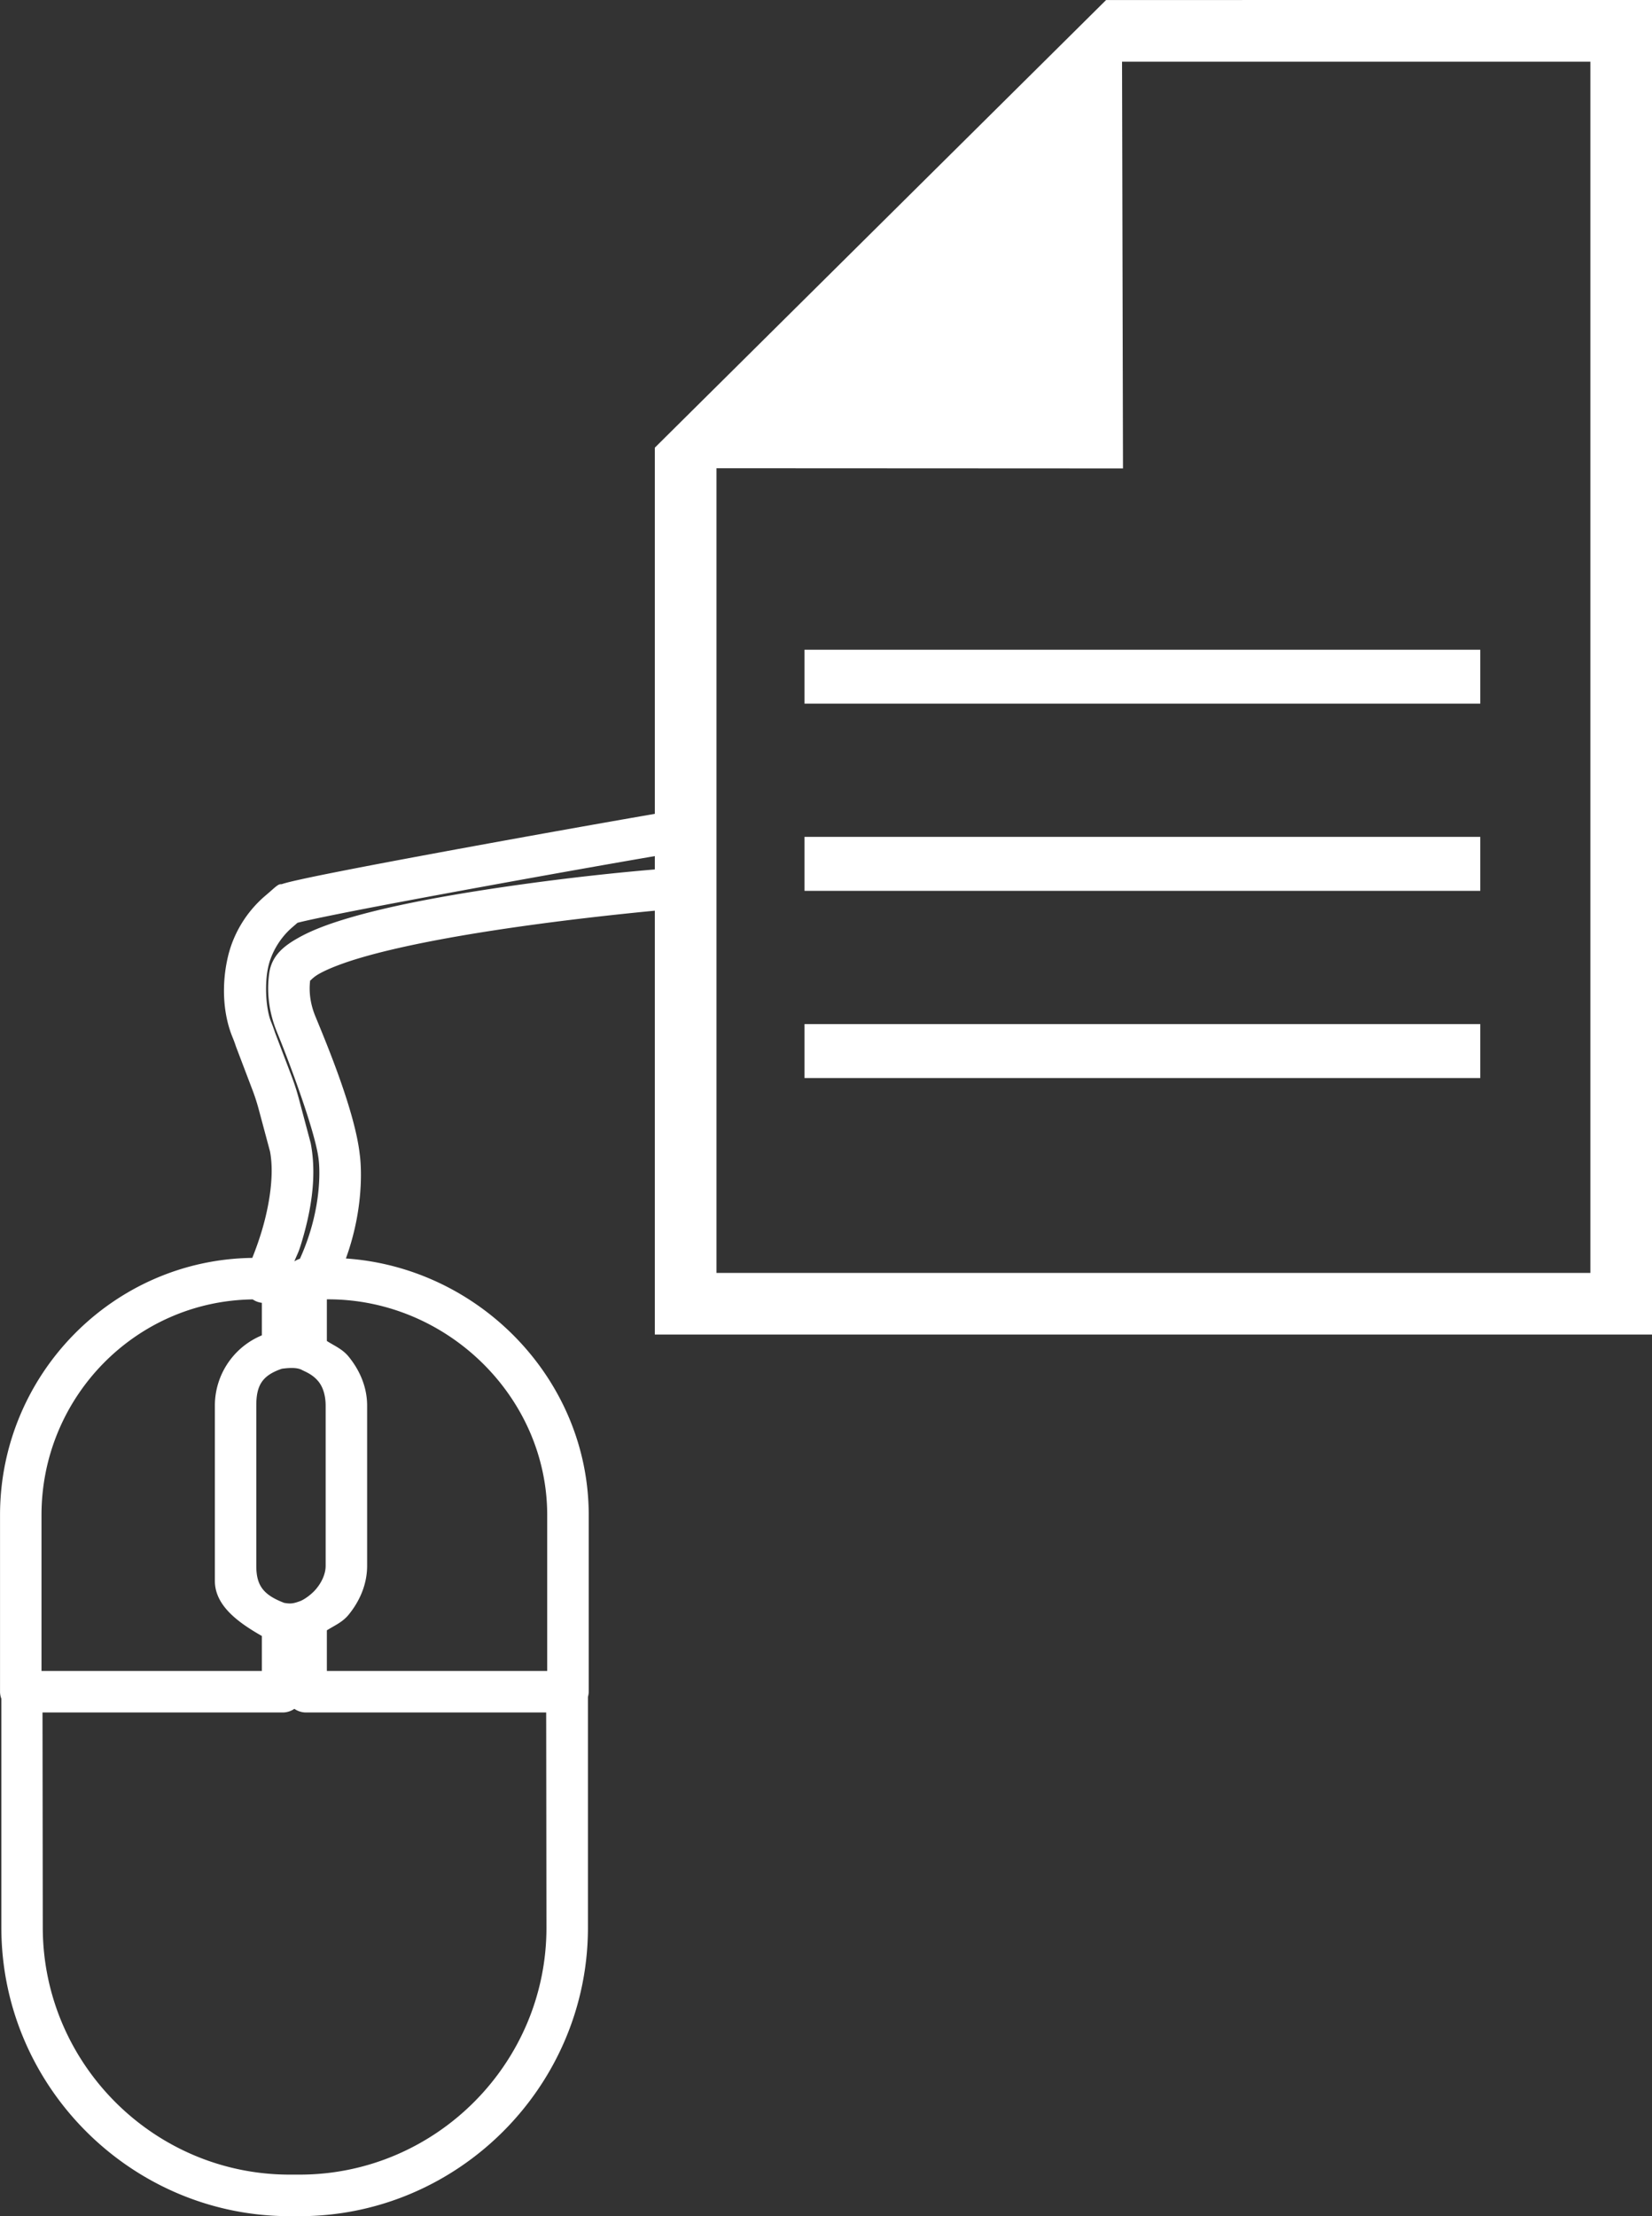 <?xml version="1.0" encoding="UTF-8" standalone="no"?>
<svg
   xmlns:dc="http://purl.org/dc/elements/1.1/"
   xmlns:cc="http://creativecommons.org/ns#"
   xmlns:rdf="http://www.w3.org/1999/02/22-rdf-syntax-ns#"
   xmlns:svg="http://www.w3.org/2000/svg"
   xmlns="http://www.w3.org/2000/svg"
   width="42.136mm"
   height="56.499mm"
   viewBox="0 0 42.136 56.499"
   version="1.1"
   id="svg351">
  <rect x="0" y="0" width="42.136" height="56.499" fill="#333333" stroke="none"/>
  <defs
     id="defs345" />
  <g
     id="layer1"
     transform="translate(-88.193,-114.194)">
    <path
       id="path389"
       style="color:#000000;font-style:normal;font-variant:normal;font-weight:normal;font-stretch:normal;font-size:medium;line-height:normal;font-family:sans-serif;font-variant-ligatures:normal;font-variant-position:normal;font-variant-caps:normal;font-variant-numeric:normal;font-variant-alternates:normal;font-variant-east-asian:normal;font-feature-settings:normal;font-variation-settings:normal;text-indent:0;text-align:start;text-decoration:none;text-decoration-line:none;text-decoration-style:solid;text-decoration-color:#000000;letter-spacing:normal;word-spacing:normal;text-transform:none;writing-mode:lr-tb;direction:ltr;text-orientation:mixed;dominant-baseline:auto;baseline-shift:baseline;text-anchor:start;white-space:normal;shape-padding:0;shape-margin:0;inline-size:0;clip-rule:nonzero;display:inline;overflow:visible;visibility:visible;isolation:auto;mix-blend-mode:normal;color-interpolation:sRGB;color-interpolation-filters:linearRGB;solid-color:#000000;solid-opacity:1;vector-effect:none;fill:#ffffff;fill-opacity:1;fill-rule:nonzero;stroke:none;stroke-width:1.058;stroke-linecap:round;stroke-linejoin:round;stroke-miterlimit:10;stroke-dasharray:none;stroke-dashoffset:0;stroke-opacity:1;color-rendering:auto;image-rendering:auto;shape-rendering:auto;text-rendering:auto;enable-background:accumulate;stop-color:#000000"
       d="m 116.405,114.195 -11.51,11.412 v 9.336 c -0.901,0.155 -2.619,0.458 -4.595,0.819 -1.218,0.223 -2.418,0.446 -3.329,0.625 -0.455,0.089 -0.838,0.167 -1.118,0.229 -0.14,0.031 -0.253,0.057 -0.344,0.081 -0.045,0.012 -0.084,0.023 -0.126,0.037 -0.042,0.014 -0.045,-0.037 -0.227,0.126 a 0.529,0.529 0 0 0 -0.002,0.002 c -0.026,0.023 -0.138,0.121 -0.169,0.147 -0.512,0.427 -0.836,0.99 -0.973,1.554 -0.168,0.692 -0.143,1.466 0.119,2.092 a 0.529,0.529 0 0 0 0,5.1e-4 c 0.028,0.067 0.054,0.139 0.08,0.218 a 0.529,0.529 0 0 0 0.009,0.024 l 0.419,1.102 c 0.057,0.151 0.107,0.307 0.15,0.465 l 0.292,1.089 c 0.113,0.606 -0.024,1.399 -0.212,2.025 -0.083,0.274 -0.168,0.503 -0.241,0.685 -3.564,0.045 -6.434,2.986 -6.434,6.556 v 4.504 c 5e-6,0.063 0.013,0.124 0.034,0.18 v 5.836 c 0,4.043 3.312,7.355 7.354,7.355 H 95.835 c 4.042,0 7.354,-3.312 7.354,-7.355 v -5.882 c 0.011,-0.043 0.02,-0.087 0.02,-0.134 v -4.504 c 0,-3.461 -2.792,-6.309 -6.194,-6.541 0.532,-1.461 0.357,-2.634 0.354,-2.651 -0.121,-1.085 -0.825,-2.778 -1.131,-3.52 -0.131,-0.317 -0.175,-0.639 -0.129,-0.956 -0.015,0.101 -8.66e-4,-0.005 0.23,-0.134 0.231,-0.129 0.607,-0.275 1.065,-0.409 0.915,-0.269 2.157,-0.506 3.395,-0.696 1.626,-0.249 3.176,-0.412 4.096,-0.501 v 9.234 1.572 h 1.573 22.289 1.572 v -1.572 -30.88 -1.572 h -1.572 z m 0.407,1.572 h 11.945 v 30.88 h -22.289 v -20.516 l 10.368,0.005 z m -8.099,14.991 v 1.375 h 17.236 v -1.375 z m 0,4.772 v 1.376 h 17.236 v -1.376 z m -3.818,0.488 v 0.342 c -0.651,0.055 -2.249,0.2 -4.257,0.507 -1.262,0.194 -2.533,0.432 -3.533,0.726 -0.5,0.147 -0.932,0.305 -1.283,0.5 -0.351,0.196 -0.693,0.437 -0.761,0.905 -0.075,0.515 0.001,1.035 0.198,1.512 a 0.529,0.529 0 0 0 0,0.001 c 0.298,0.722 0.986,2.556 1.061,3.243 a 0.529,0.529 0 0 0 0.003,0.026 c 10e-7,0 0.149,1.119 -0.48,2.505 -0.05,0.016 -0.098,0.038 -0.142,0.068 0.077,-0.197 0.098,-0.199 0.18,-0.47 0.215,-0.713 0.409,-1.634 0.239,-2.533 a 0.529,0.529 0 0 0 -0.009,-0.038 l -0.3,-1.123 c -0.051,-0.191 -0.113,-0.38 -0.183,-0.565 l -0.41,-1.078 c -0.002,-0.006 -0.005,-0.013 -0.007,-0.019 l -0.002,-0.005 c -0.03,-0.09 -0.062,-0.181 -0.101,-0.275 -0.131,-0.314 -0.177,-0.978 -0.066,-1.434 0.083,-0.342 0.298,-0.72 0.622,-0.991 l 5.16e-4,-0.001 c 0.031,-0.026 0.075,-0.065 0.117,-0.101 0.065,-0.017 0.17,-0.042 0.302,-0.071 0.264,-0.058 0.641,-0.135 1.092,-0.224 0.902,-0.177 2.101,-0.4 3.317,-0.622 1.989,-0.363 3.602,-0.646 4.404,-0.783 z m 3.818,4.285 v 1.375 h 17.236 v -1.375 z m -12.183,7.017 h 0.036 c 3.024,0 5.584,2.485 5.584,5.5 v 3.974 h -5.62 v -1.035 c 0.19,-0.121 0.397,-0.205 0.554,-0.397 0.263,-0.321 0.473,-0.75 0.473,-1.249 v -4.084 c 0,-0.499 -0.21,-0.929 -0.473,-1.25 -0.157,-0.192 -0.364,-0.275 -0.554,-0.397 z m -1.892,0.002 a 0.529,0.529 0 0 0 5.17e-4,0 0.529,0.529 0 0 0 0.234,0.087 v 0.829 c -0.734,0.304 -1.199,1.017 -1.199,1.791 v 0.272 3.812 0.385 c 0,0.623 0.578,1.052 1.199,1.405 v 0.891 h -5.621 v -3.974 c 0,-3.004 2.397,-5.459 5.387,-5.498 z m 1.008,1.748 c 0.095,0.001 0.189,0.015 0.26,0.057 0.084,0.042 0.264,0.11 0.408,0.286 0.144,0.176 0.185,0.422 0.185,0.617 v 4.084 c 0,0.195 -0.09,0.403 -0.234,0.579 -0.144,0.176 -0.35,0.3 -0.423,0.323 -0.16,0.058 -0.233,0.073 -0.402,0.042 -0.524,-0.202 -0.71,-0.435 -0.71,-0.944 v -3.812 -0.272 c 0,-0.509 0.144,-0.768 0.654,-0.941 0.071,-0.009 0.165,-0.02 0.26,-0.019 z m 0.055,8.69 c 0.088,0.061 0.193,0.093 0.3,0.093 h 6.123 l 0.007,5.486 c 0,3.465 -2.831,6.296 -6.296,6.296 h -0.255 c -3.465,0 -6.291,-2.831 -6.296,-6.296 l -0.007,-5.486 h 6.124 c 0.107,0 0.212,-0.032 0.3,-0.093 z" />
  </g>
</svg>
